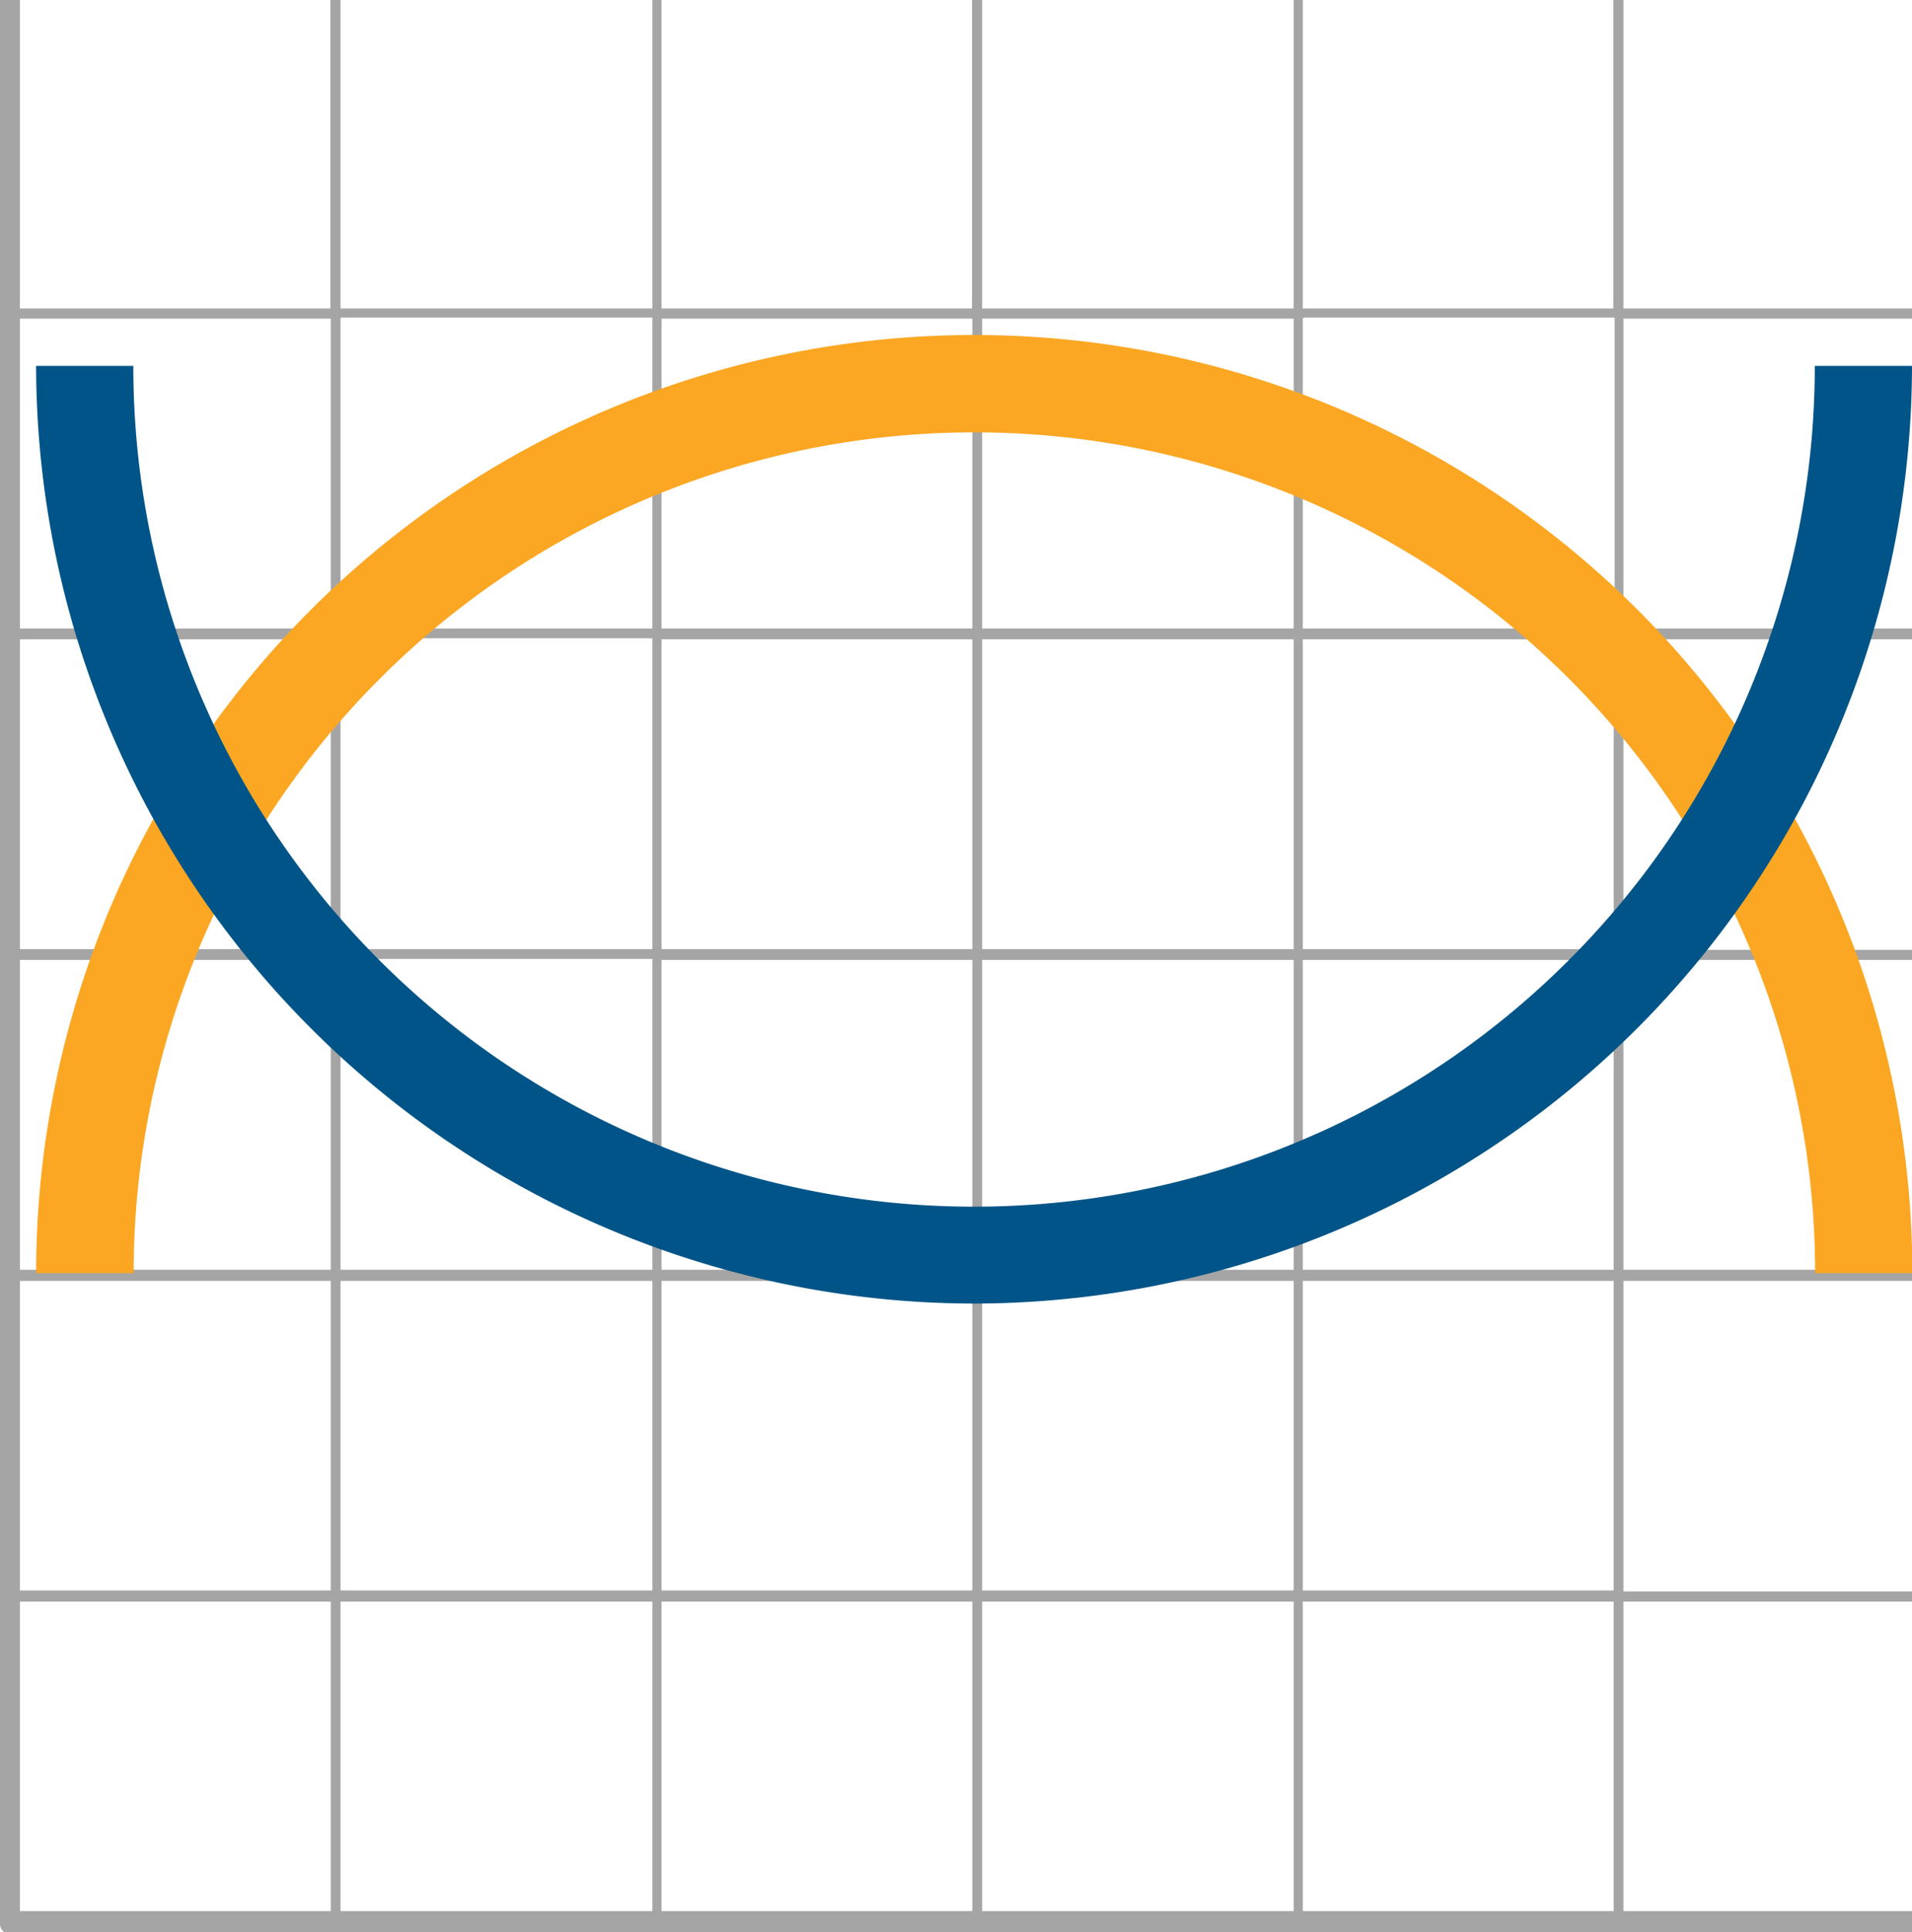 <svg id="Layer_1" data-name="Layer 1" xmlns="http://www.w3.org/2000/svg" viewBox="0 0 56.65 57.24"><defs><style>.cls-1{fill:#a5a5a5;}.cls-2{fill:#fba723;}.cls-3{fill:#005487;}</style></defs><title>dygraph-icon1</title><path class="cls-1" d="M58.33,58H49.77V48.83h8.55v-0.3H49.77V39.33h8.55V39H49.77V29.82h8.55v-0.3H49.77V20.32h8.55V20H49.77V10.82h8.55v-0.3H49.77V1.38h-0.3v9.14H40.27V1.38H40v9.14H30.77V1.38h-0.3v9.14H21.27V1.38H21v9.14H11.76V1.38h-0.3v9.14H2.26V1.38H1.67v57a0.29,0.29,0,0,0,.29.29H58.33V58ZM11.47,58H2.26V48.83h9.21V58Zm0-9.5H2.26V39.33h9.21v9.21Zm0-9.5H2.26V29.82h9.21V39Zm0-9.5H2.26V20.32h9.21v9.21Zm0-9.5H2.26V10.82h9.21V20Zm0.3-9.21H21V20H11.76V10.82Zm0,9.5H21v9.21H11.76V20.32Zm0,9.5H21V39H11.76V29.82ZM21,58H11.76V48.83H21V58Zm0-9.5H11.76V39.33H21v9.21Zm9.5,9.5H21.27V48.83h9.21V58Zm0-9.5H21.27V39.33h9.21v9.21Zm0-9.5H21.27V29.82h9.21V39Zm0-9.5H21.27V20.32h9.21v9.21Zm0-9.5H21.27V10.82h9.21V20ZM40,58H30.77V48.83H40V58Zm0-9.5H30.77V39.33H40v9.21ZM40,39H30.77V29.82H40V39Zm0-9.5H30.77V20.32H40v9.21ZM40,20H30.77V10.82H40V20Zm0.3-9.21h9.21V20H40.27V10.82ZM49.48,58H40.27V48.83h9.21V58Zm0-9.5H40.27V39.33h9.21v9.21Zm0-9.5H40.27V29.82h9.21V39Zm0-9.5H40.27V20.32h9.21v9.21Z" transform="translate(-1.67 -1.38)"/><path class="cls-2" d="M58.33,39.1H55.45a24.91,24.91,0,1,0-49.82,0H2.74A27.79,27.79,0,1,1,58.33,39.1Z" transform="translate(-1.67 -1.38)"/><path class="cls-3" d="M30.54,40A27.82,27.82,0,0,1,2.74,12.22H5.62a24.91,24.91,0,0,0,49.82,0h2.88A27.82,27.82,0,0,1,30.54,40Z" transform="translate(-1.67 -1.38)"/></svg>